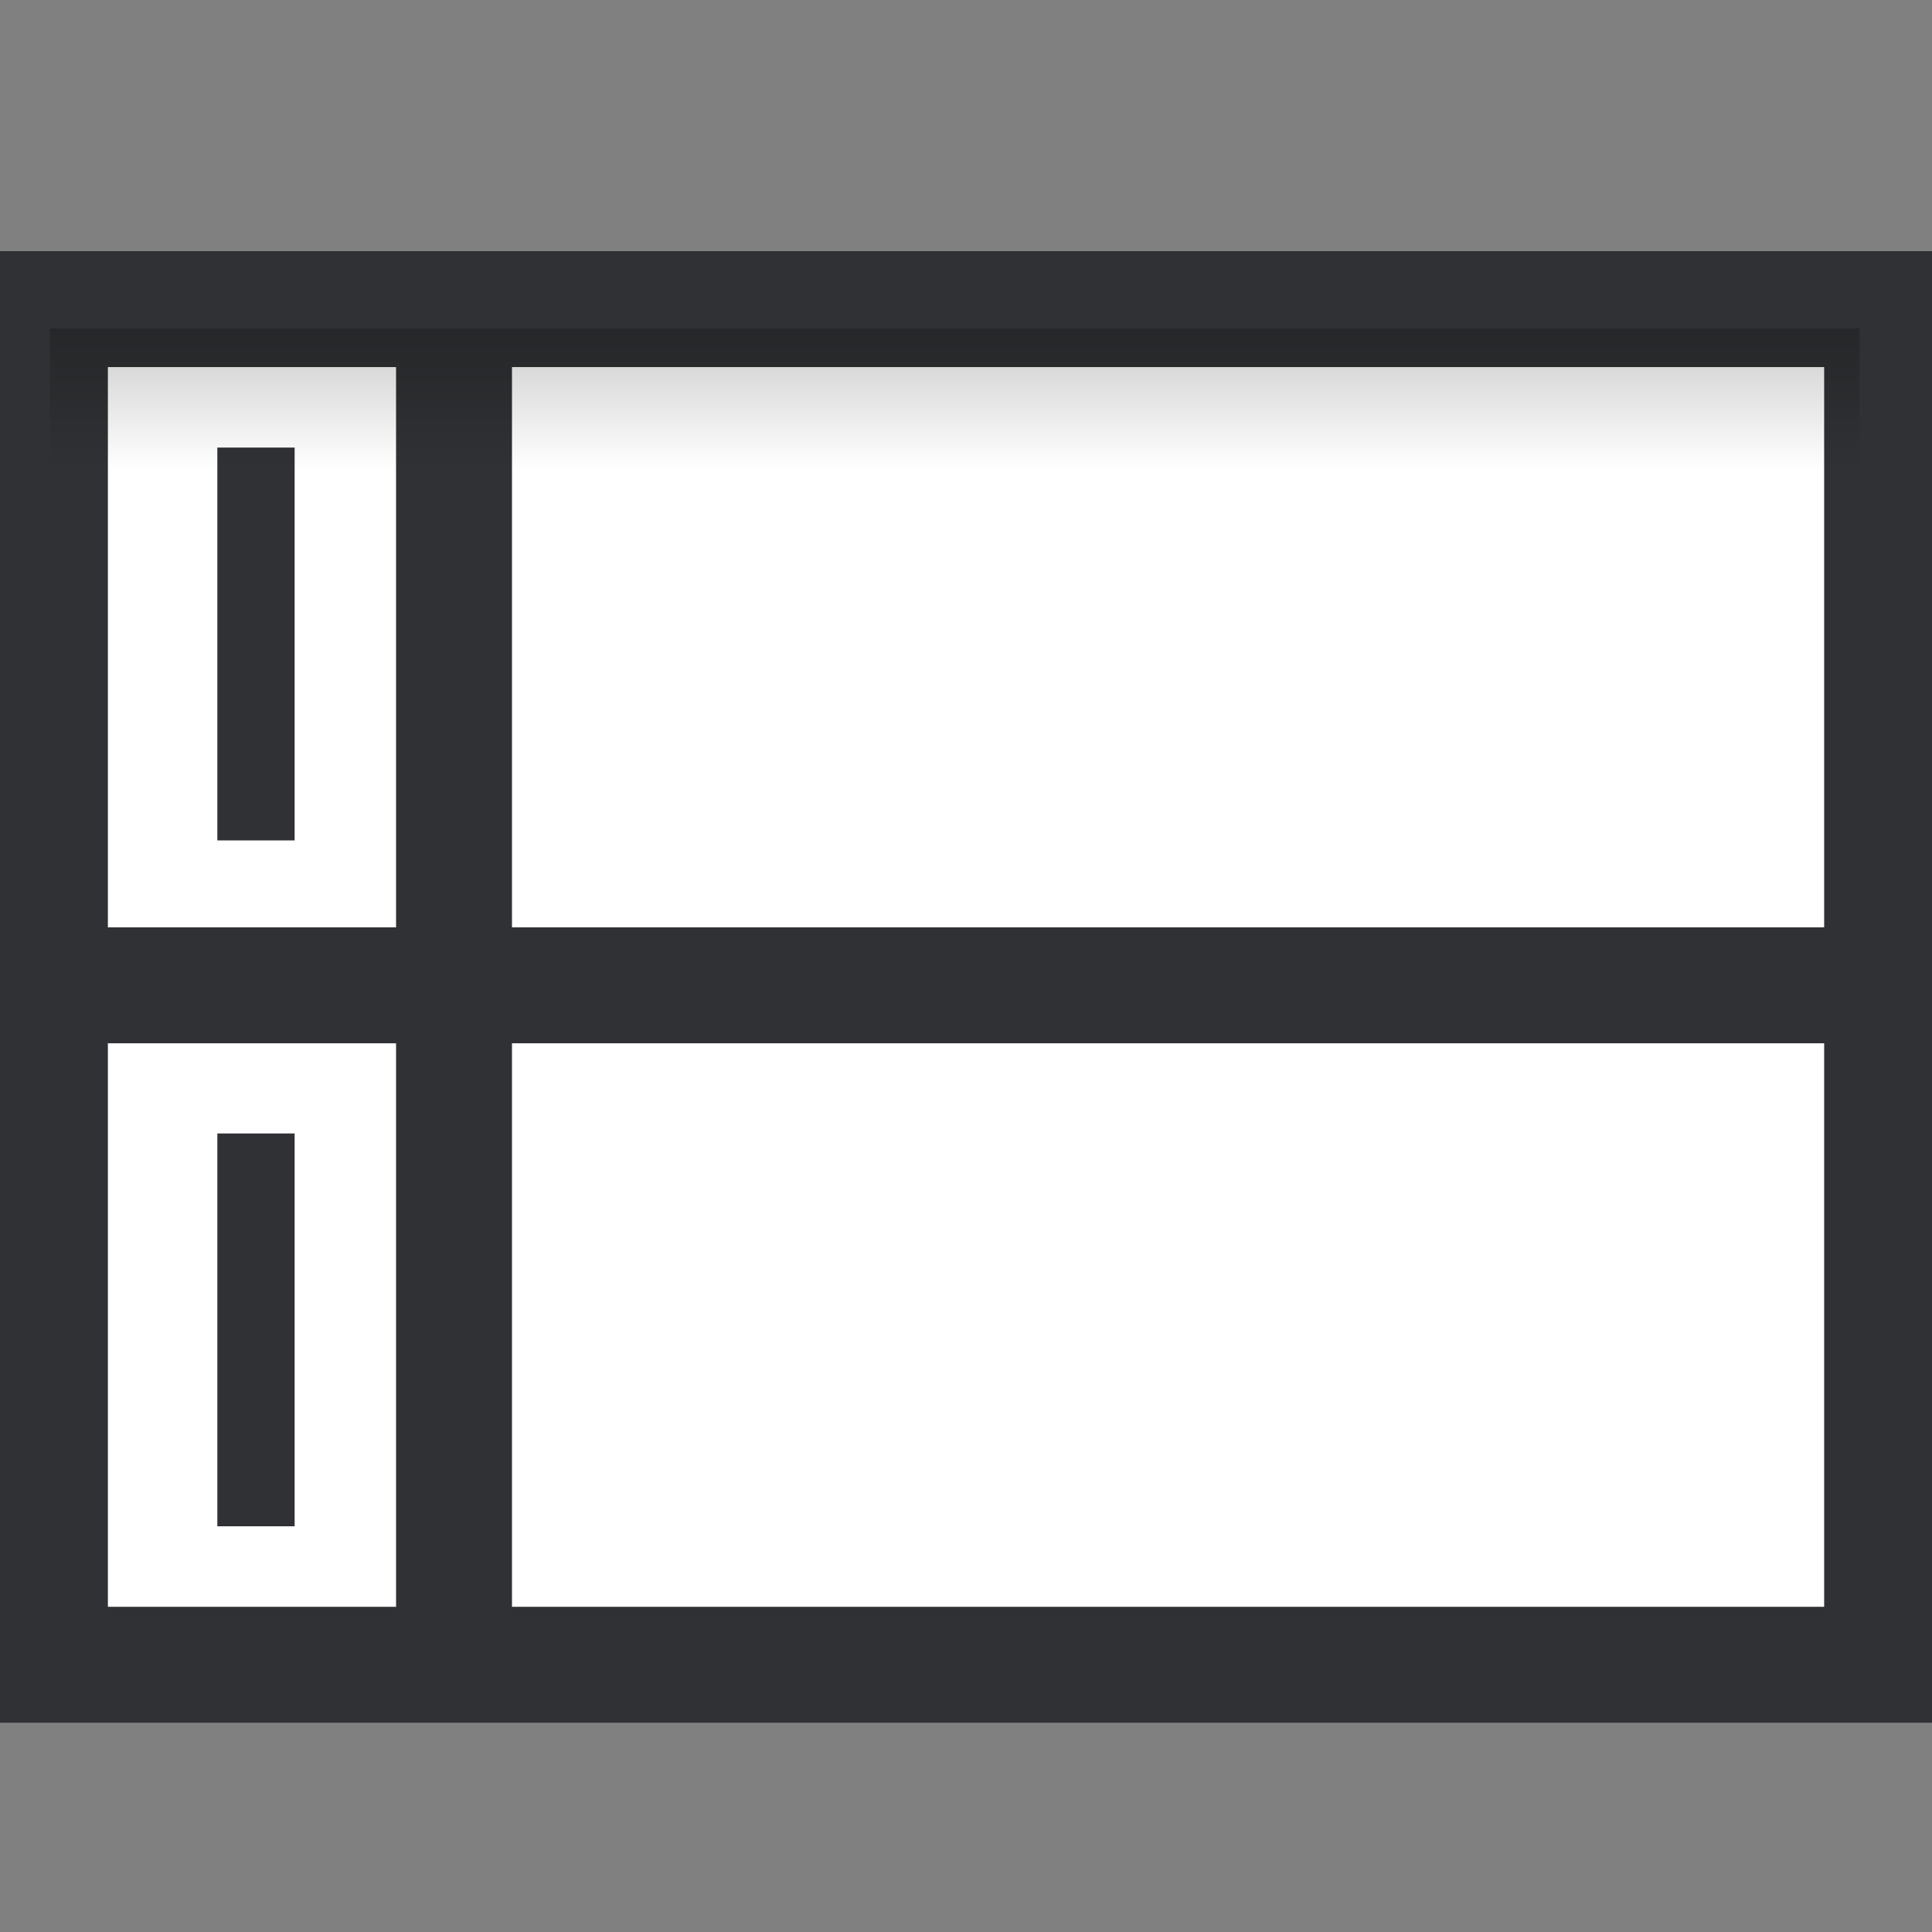 <?xml version="1.0" encoding="utf-8"?>
<!-- Generator: Adobe Illustrator 14.0.0, SVG Export Plug-In . SVG Version: 6.00 Build 43363)  -->
<!DOCTYPE svg PUBLIC "-//W3C//DTD SVG 1.1//EN" "http://www.w3.org/Graphics/SVG/1.1/DTD/svg11.dtd">
<svg version="1.1" id="Layer_1" xmlns="http://www.w3.org/2000/svg" xmlns:xlink="http://www.w3.org/1999/xlink" x="0px" y="0px"
	 width="50px" height="50px" viewBox="0 0 50 50" enable-background="new 0 0 50 50" xml:space="preserve">
<rect x="0" y="0" width="50" height="50" fill="#808080" stroke="none"/>
<rect x="1.292" y="8" fill="#FFFFFF" stroke="#2F3134" stroke-width="3" width="47.417" height="35.084"/>
<line fill="none" stroke="#2F3134" stroke-width="3" x1="1.292" y1="25.5" x2="48.709" y2="25.5"/>
<line fill="none" stroke="#2F3134" stroke-width="3" x1="11.75" y1="8" x2="11.75" y2="43.084"/>
<line fill="none" stroke="#2F3134" stroke-width="2" x1="6.625" y1="11.583" x2="6.625" y2="21.75"/>
<line fill="none" stroke="#2F3134" stroke-width="2" x1="6.625" y1="29.334" x2="6.625" y2="39.5"/>
<linearGradient id="SVGID_1_" gradientUnits="userSpaceOnUse" x1="692.209" y1="680.584" x2="692.209" y2="684.168" gradientTransform="matrix(1 0 0 1 -667.5 -672)">
	<stop  offset="0" style="stop-color:#000000"/>
	<stop  offset="1" style="stop-color:#000000;stop-opacity:0"/>
</linearGradient>
<rect x="1.292" y="8.5" opacity="0.2" fill="url(#SVGID_1_)" enable-background="new    " width="46.834" height="3.833"/>
</svg>

